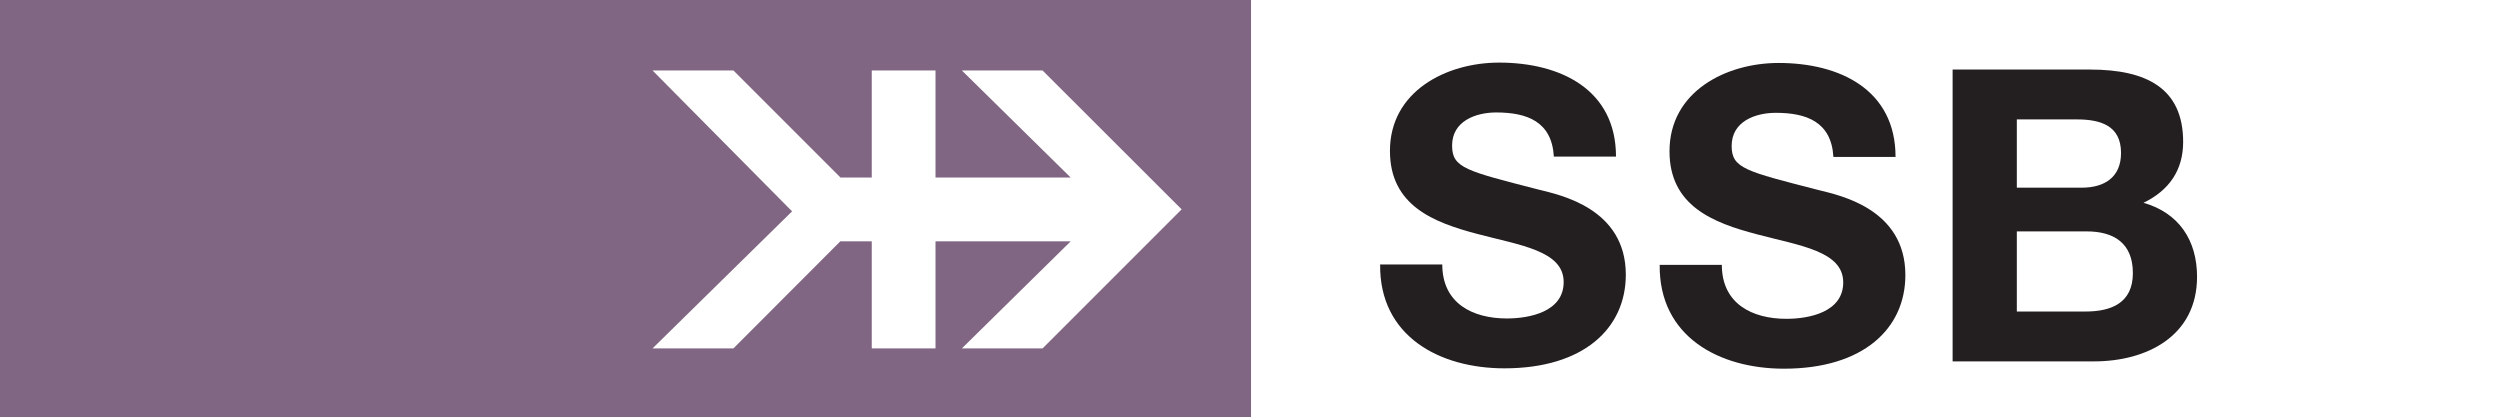<?xml version="1.0" encoding="UTF-8" standalone="no"?>
<svg xmlns="http://www.w3.org/2000/svg" version="1.0" width="447.28" height="74.61">
    <rect width="100%" height="100%" fill="#333333" stroke="none"/>
    <rect style="fill: #806682;" width="223.823" height="75" x="0" y="0" />
    <rect style="fill: #ffffff;" width="223.457" height="75" x="223.823" y="0" />
    <path d="m 141.712,37.813 -24.963,24.517 14.469,0 19.125,-19.156 5.625,0 0,19.156 11.406,0 0,-19.156 24.188,0 -19.469,19.156 14.438,0 24.875,-24.875 -24.875,-24.844 -14.438,0 19.469,19.156 -24.188,0 0,-19.156 -11.406,0 0,19.156 -5.594,0 -19.156,-19.156 -14.469,0 z" style="fill: #ffffff;" />
    <path d="m 246.922,47.319 c -0.145,12.875 10.678,18.58 22.231,18.58 14.191,0 21.724,-7.165 21.724,-16.751 0,-11.842 -11.704,-14.257 -15.507,-15.204 -13.093,-3.369 -15.573,-3.882 -15.573,-7.902 0,-4.388 4.237,-5.921 7.895,-5.921 5.487,0 9.948,1.605 10.31,7.895 l 11.119,0 c 0,-12.066 -10.02,-16.816 -20.915,-16.816 -9.435,0 -19.527,5.119 -19.527,15.797 0,9.796 7.823,12.796 15.579,14.843 7.678,2.046 15.501,3 15.501,8.625 0,5.342 -6.145,6.513 -10.165,6.513 -6.145,0 -11.553,-2.711 -11.553,-9.658" style="fill: #231f20;" />
    <path d="m 296.938,47.383 c -0.145,12.875 10.678,18.58 22.231,18.58 14.191,0 21.724,-7.165 21.724,-16.751 0,-11.842 -11.704,-14.257 -15.507,-15.204 -13.093,-3.369 -15.573,-3.882 -15.573,-7.902 0,-4.388 4.237,-5.921 7.895,-5.921 5.487,0 9.948,1.605 10.31,7.895 l 11.119,0 c 0,-12.066 -10.02,-16.816 -20.915,-16.816 -9.435,0 -19.527,5.119 -19.527,15.797 0,9.796 7.823,12.796 15.579,14.843 7.678,2.046 15.501,3 15.501,8.625 0,5.342 -6.145,6.513 -10.165,6.513 -6.145,0 -11.553,-2.711 -11.553,-9.658" style="fill: #231f20;" />
    <path d="m 360.834,21.365 10.75,0 c 4.092,0 7.895,1.02 7.895,5.994 0,4.388 -3,6.217 -7.02,6.217 l -11.625,0 0,-12.211 z M 349.347,64.656 l 25.303,0 c 9.435,0 18.428,-4.533 18.428,-15.139 0,-6.507 -3.217,-11.408 -9.579,-13.237 4.533,-2.191 7.092,-5.777 7.092,-10.895 0,-9.724 -6.724,-12.941 -16.672,-12.941 l -24.573,0 0,52.212 z m 11.487,-23.257 12.5,0 c 4.901,0 8.263,2.125 8.263,7.461 0,5.408 -3.947,6.875 -8.481,6.875 l -12.283,0" style="fill: #231f20;" />
</svg>
